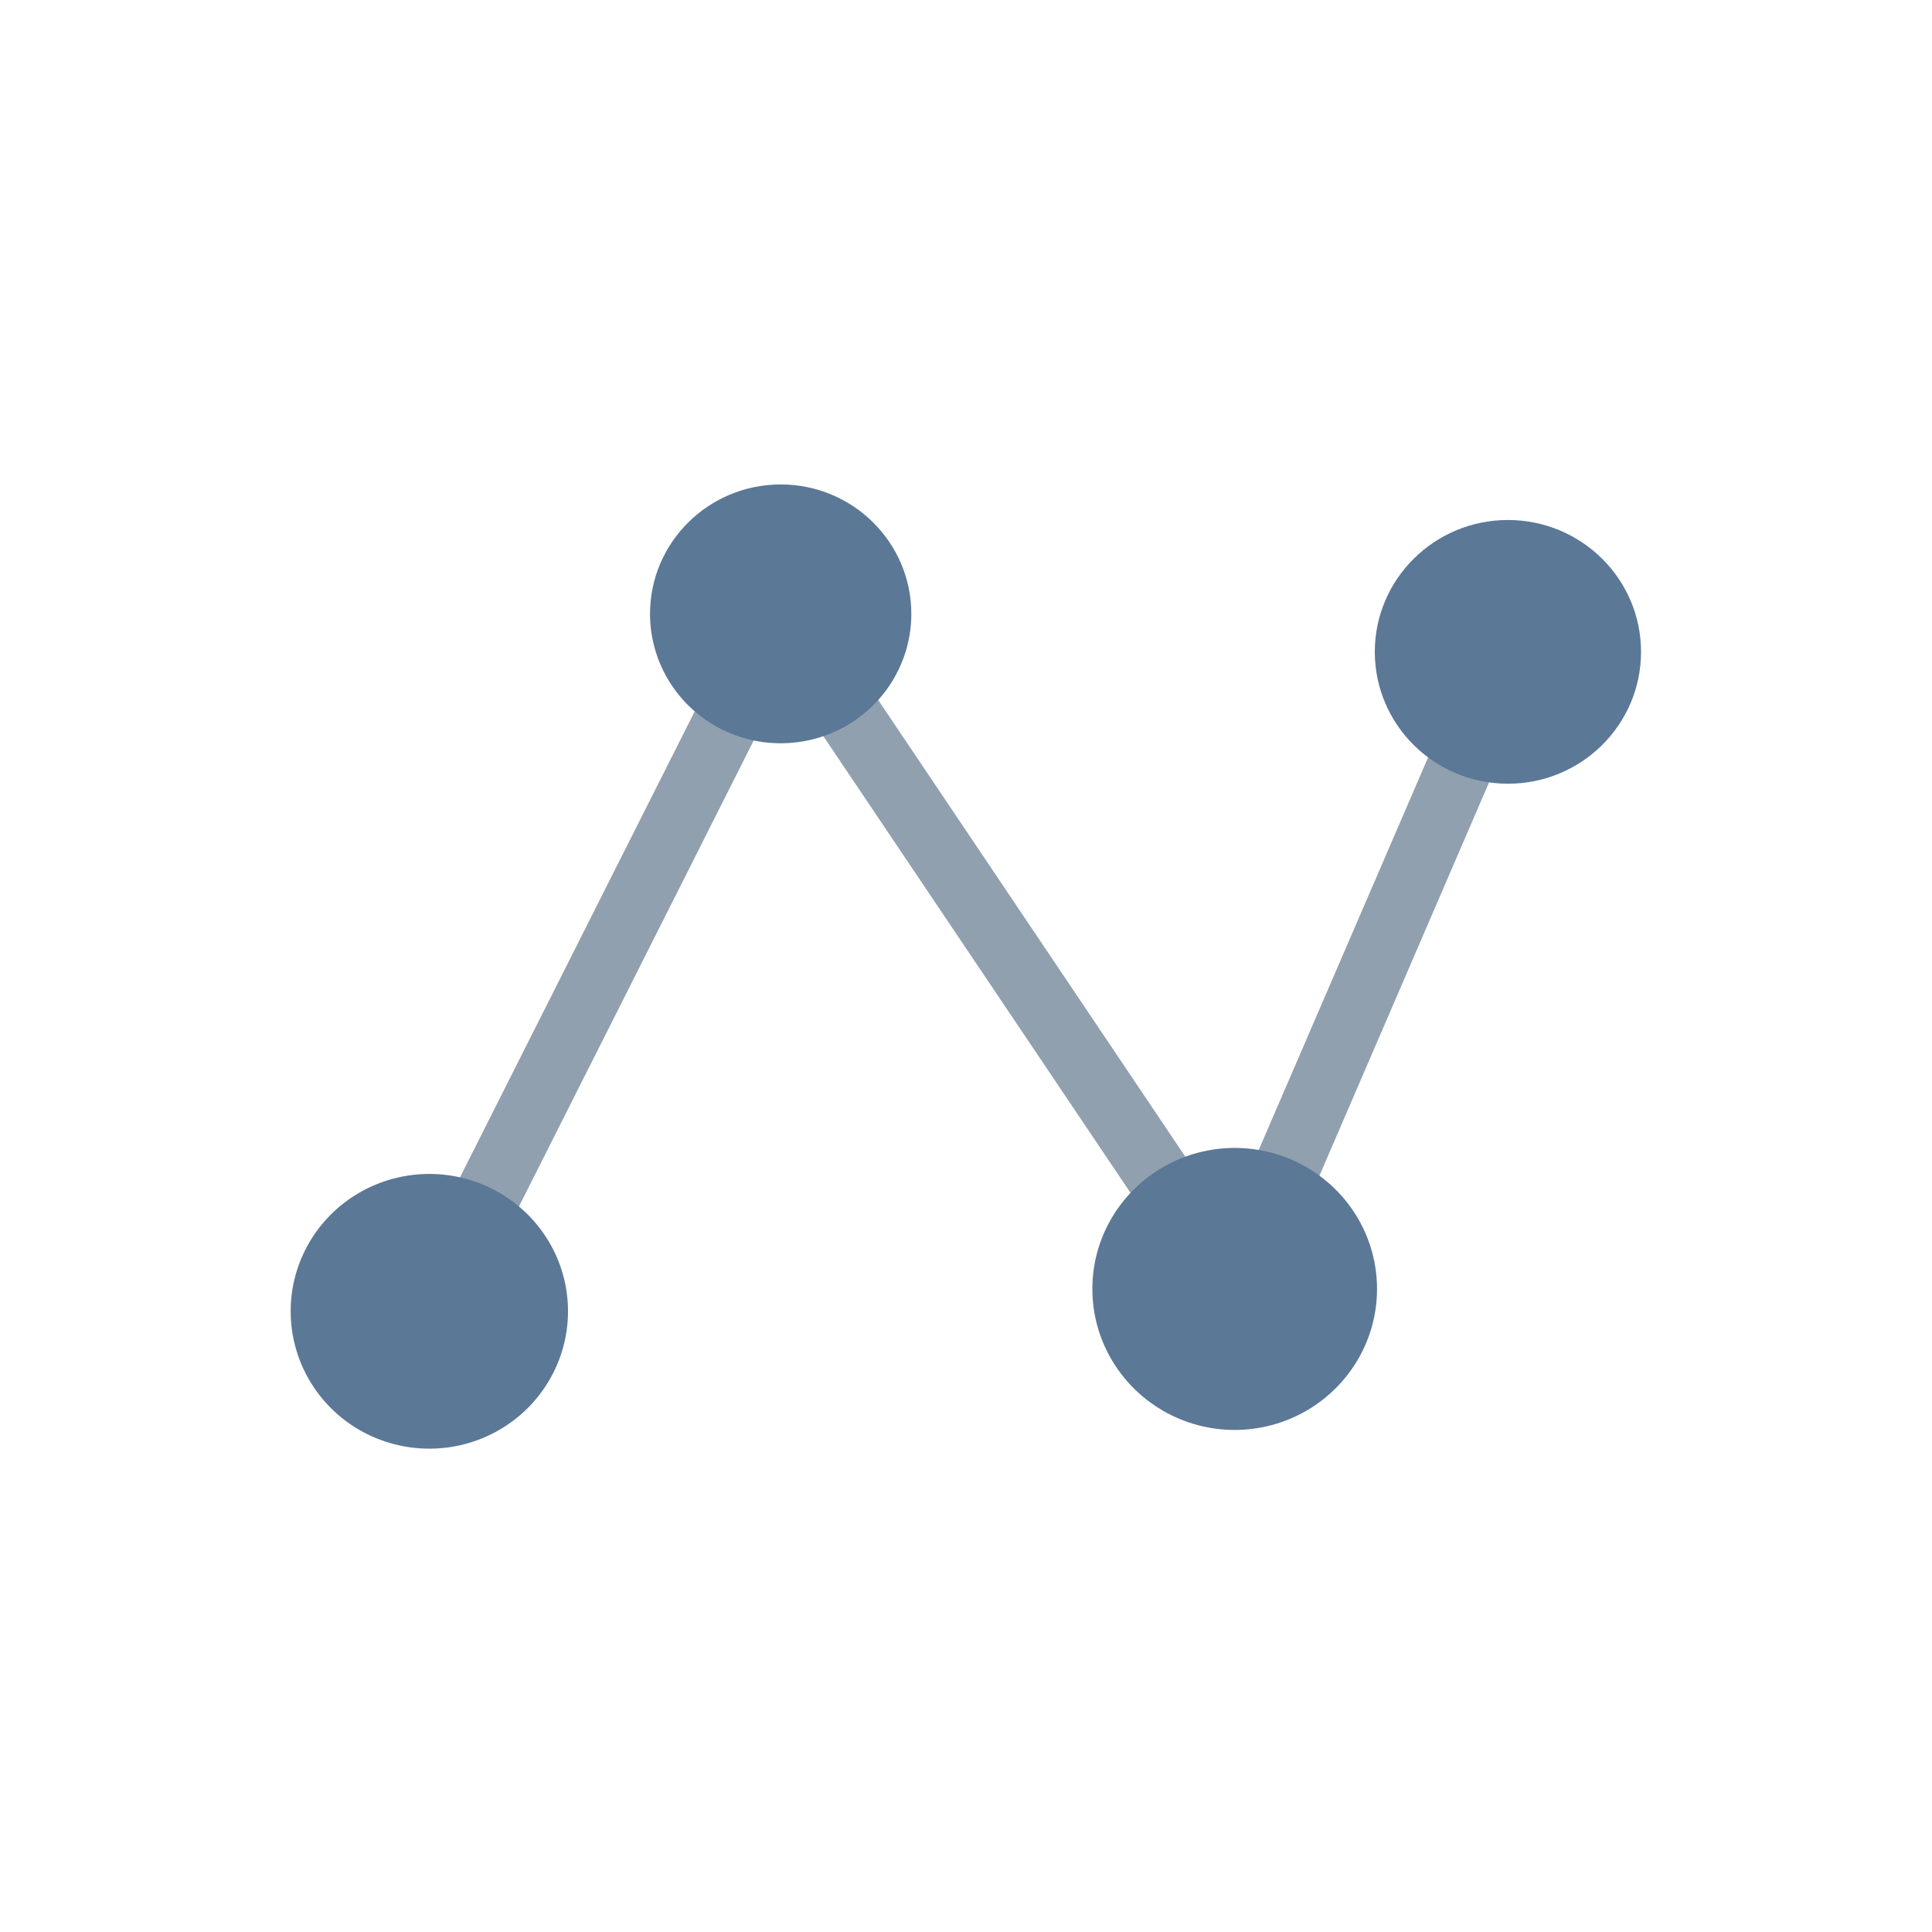 <?xml version="1.0" encoding="UTF-8"?>
<svg width="20px" height="20px" viewBox="0 0 20 20" version="1.1" xmlns="http://www.w3.org/2000/svg" xmlns:xlink="http://www.w3.org/1999/xlink">
    <!-- Generator: Sketch 52.5 (67469) - http://www.bohemiancoding.com/sketch -->
    <title>tool_line_slice</title>
    <desc>Created with Sketch.</desc>
    <g id="Page-1" stroke="none" stroke-width="1" fill="none" fill-rule="evenodd">
        <g id="画板" transform="translate(-11, -1)">
            <g id="tool_line" transform="translate(14, 6)">
                <polygon id="路径" fill="#90A0AF" points="9.848 9.051 5.124 2.027 1.75 8.725 1.139 8.424 5.039 0.682 9.715 7.635 12.392 1.431 13.019 1.698"></polygon>
                <path d="M0.009,8.574 C0.009,9.082 0.282,9.552 0.726,9.806 C1.171,10.06 1.718,10.06 2.162,9.806 C2.606,9.552 2.88,9.082 2.88,8.574 C2.88,8.066 2.606,7.597 2.162,7.343 C1.718,7.089 1.171,7.089 0.726,7.343 C0.282,7.597 0.009,8.066 0.009,8.574 Z" id="路径" fill="#5B7897"></path>
                <path d="M11.232,1.748 C11.232,2.502 11.849,3.113 12.61,3.113 C13.371,3.113 13.988,2.502 13.988,1.748 C13.988,0.995 13.371,0.383 12.61,0.383 C11.849,0.383 11.232,0.995 11.232,1.748 Z" id="路径" fill="#5B7897"></path>
                <path d="M3.729,1.355 C3.729,1.833 3.987,2.276 4.405,2.515 C4.824,2.754 5.339,2.754 5.758,2.515 C6.176,2.276 6.434,1.833 6.434,1.355 C6.434,0.615 5.828,0.015 5.082,0.015 C4.335,0.015 3.729,0.615 3.729,1.355 Z" id="路径" fill="#5B7897"></path>
                <path d="M8.308,8.343 C8.308,8.864 8.589,9.346 9.045,9.607 C9.5,9.868 10.062,9.868 10.518,9.607 C10.974,9.346 11.255,8.864 11.255,8.343 C11.255,7.821 10.974,7.34 10.518,7.079 C10.062,6.818 9.5,6.818 9.045,7.079 C8.589,7.34 8.308,7.821 8.308,8.343 Z" id="路径" fill="#5B7897"></path>
            </g>
        </g>
    </g>
</svg>